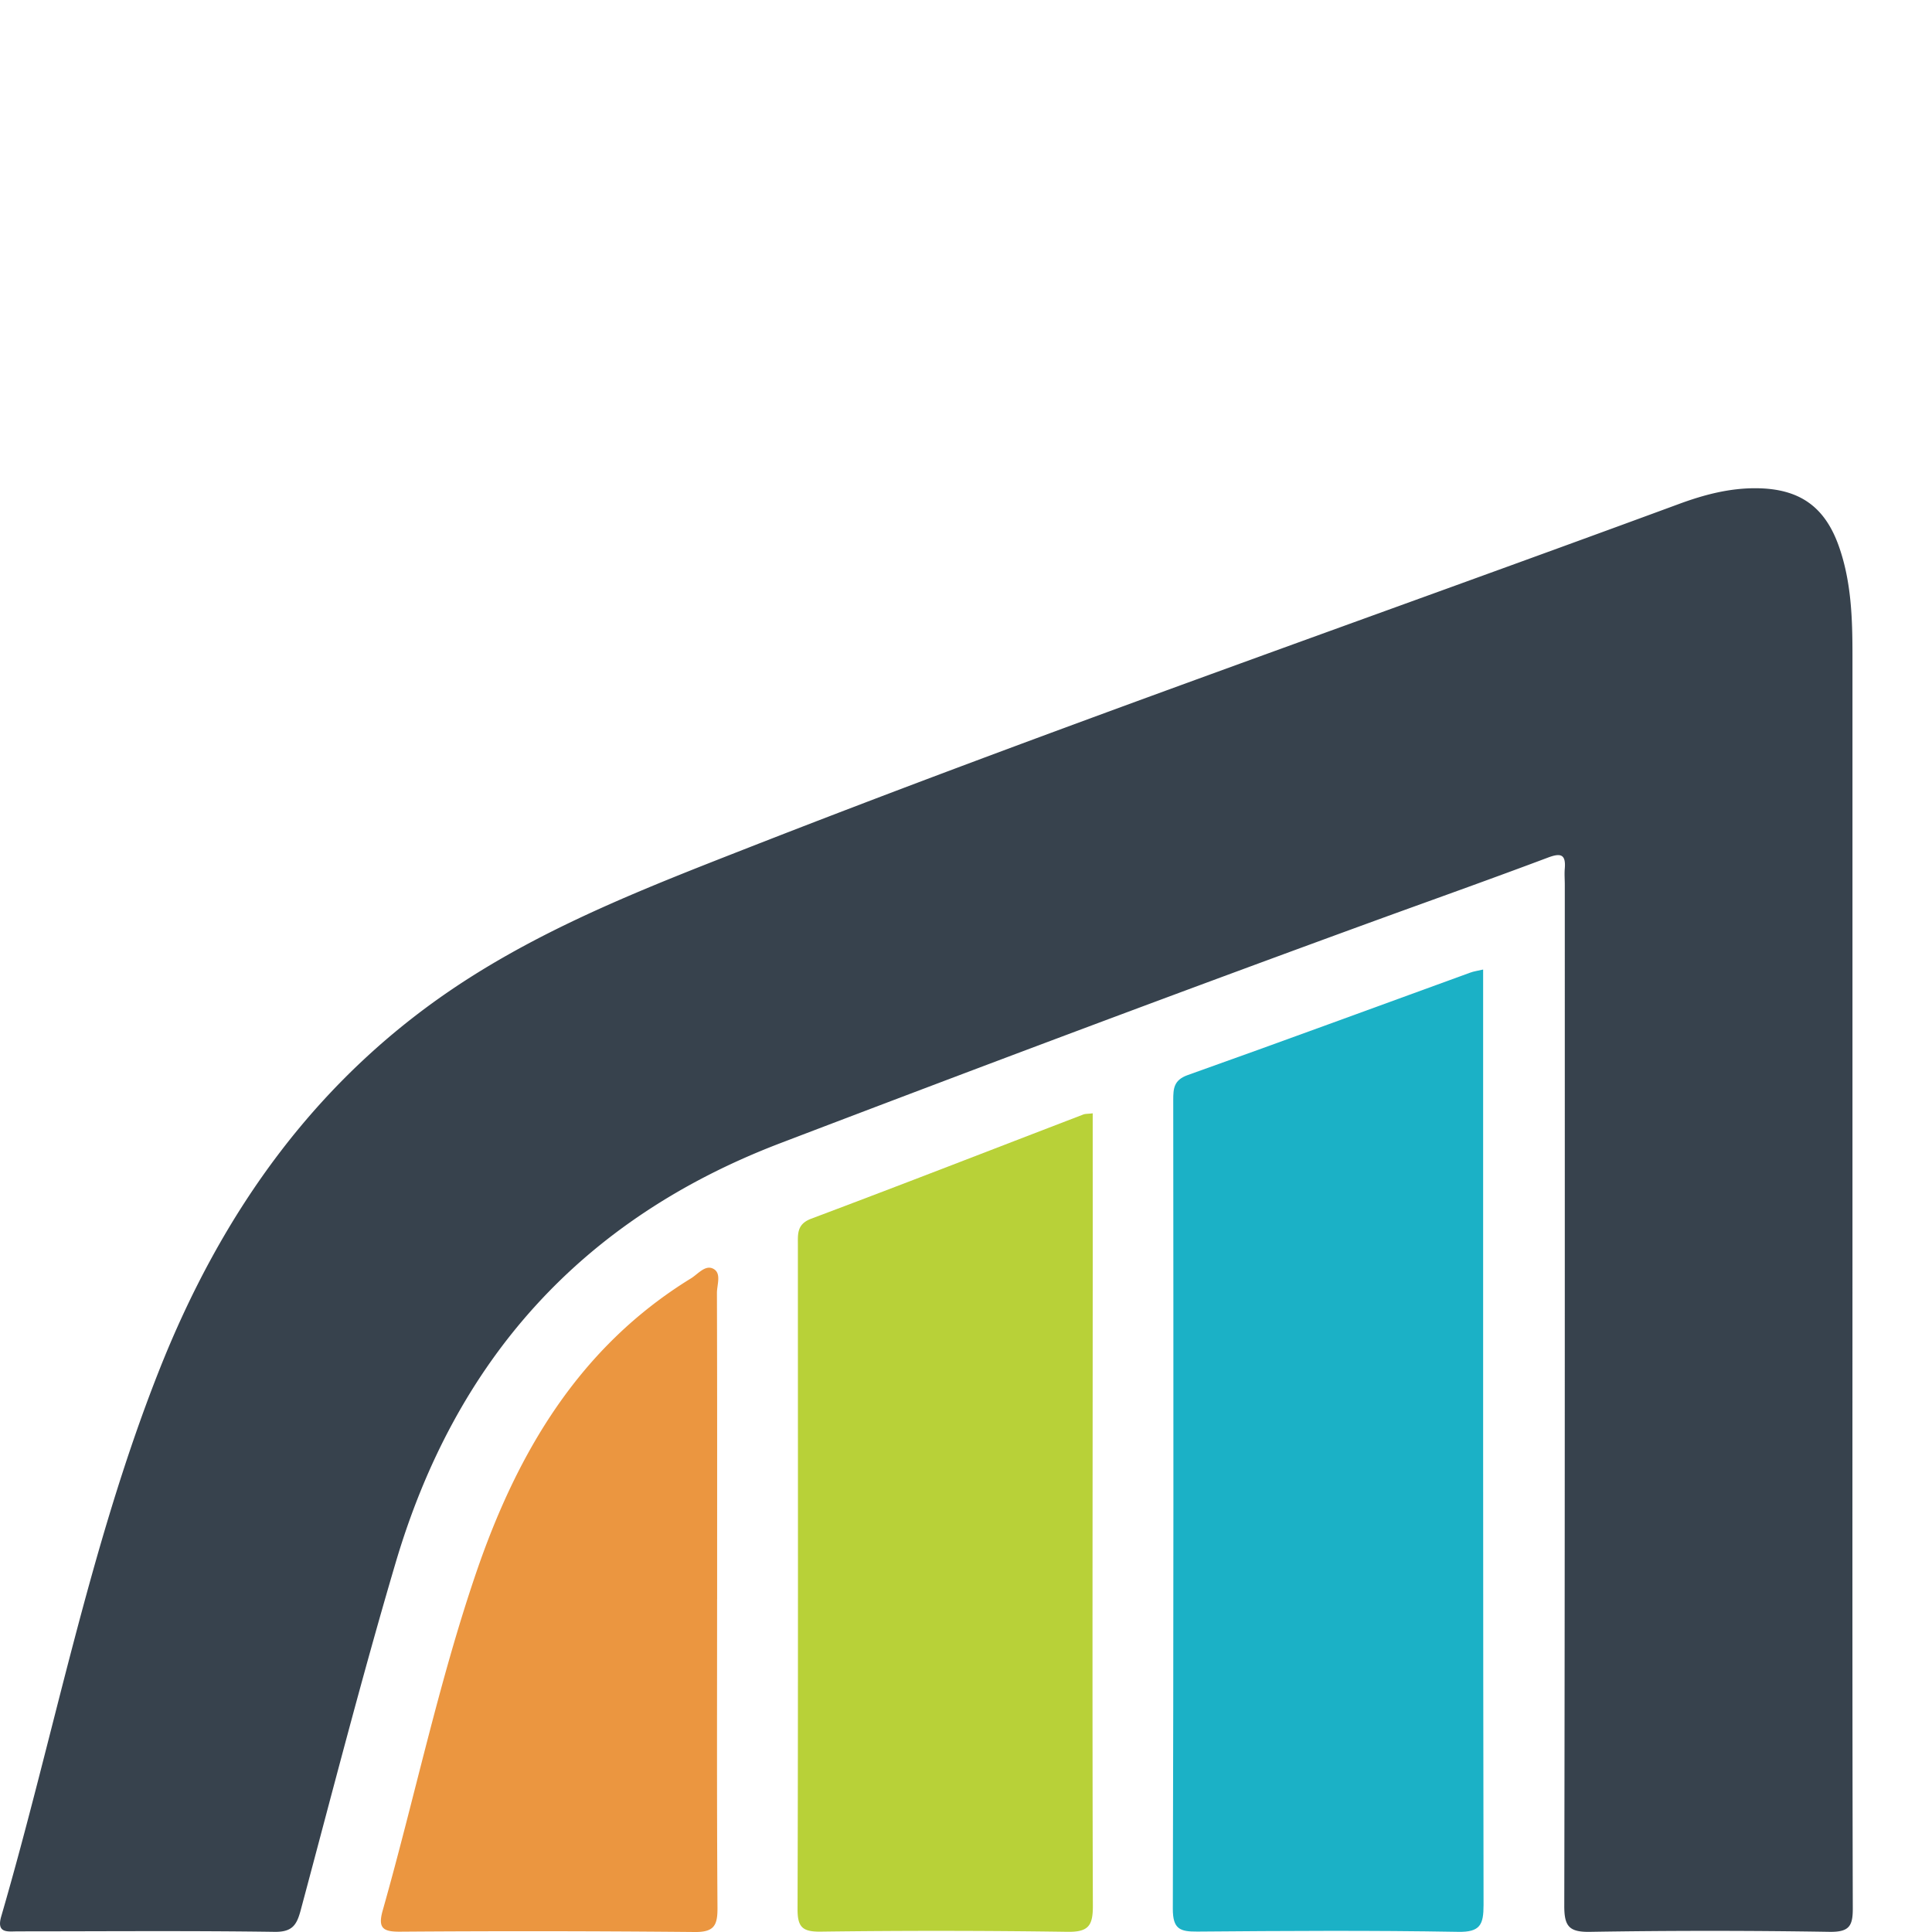 <svg xmlns="http://www.w3.org/2000/svg" width="60" height="60" viewBox="0 0 60 60"><g fill-rule="evenodd" clip-rule="evenodd"><path fill="#37424D" d="M57.53 39.276c0 6.658-.007 13.316.01 19.975.004.558-.105.75-.71.744a230.903 230.903 0 0 0-7.444 0c-.66.013-.808-.173-.806-.814.02-10.566.016-21.132.016-31.697 0-.172-.015-.345 0-.515.037-.448-.138-.48-.52-.337-1.65.62-3.312 1.214-4.972 1.815-6.31 2.298-12.593 4.66-18.867 7.054-6.208 2.37-10.102 6.765-11.954 13.044-1.054 3.57-1.98 7.18-2.945 10.78-.123.458-.26.678-.813.67-2.653-.038-5.307-.015-7.96-.015-.313 0-.686.08-.526-.467C1.675 53.89 2.76 48.108 4.91 42.64c1.965-5.004 4.96-9.236 9.556-12.2 2.7-1.74 5.668-2.898 8.636-4.06 9.608-3.764 19.35-7.158 29.03-10.725.784-.29 1.588-.504 2.44-.492 1.31.018 2.106.566 2.543 1.823.378 1.083.415 2.214.415 3.346v18.946z"/><path fill="#1BB1C6" d="M46.06 30.112v.778c0 9.422-.004 18.846.013 28.268 0 .61-.1.85-.788.837-2.7-.047-5.4-.03-8.102-.008-.535.003-.76-.074-.76-.704.024-8.37.02-16.742.013-25.114 0-.364.014-.627.453-.783 2.93-1.042 5.846-2.118 8.77-3.18.107-.04.223-.056.4-.096z"/><path fill="#B8D138" d="M33.935 34.578c0 2.034.002 3.997 0 5.96-.002 6.216-.015 12.427.005 18.64.004.643-.147.828-.807.816a279.42 279.42 0 0 0-7.66-.005c-.544.003-.705-.134-.704-.694.02-6.876.01-13.753.01-20.627 0-.346-.036-.65.413-.82 2.823-1.06 5.632-2.155 8.448-3.235.064-.026.14-.018.294-.038z"/><path fill="#EB9640" d="M22.27 49.66c0 3.194-.01 6.39.012 9.582.004.552-.1.767-.718.758a545.794 545.794 0 0 0-9.138-.01c-.528.004-.698-.105-.54-.662.988-3.486 1.728-7.047 2.9-10.48 1.27-3.72 3.196-7.01 6.67-9.145.22-.134.45-.438.702-.297.254.14.106.495.107.75.01 3.167.006 6.335.006 9.505z"/></g></svg>
